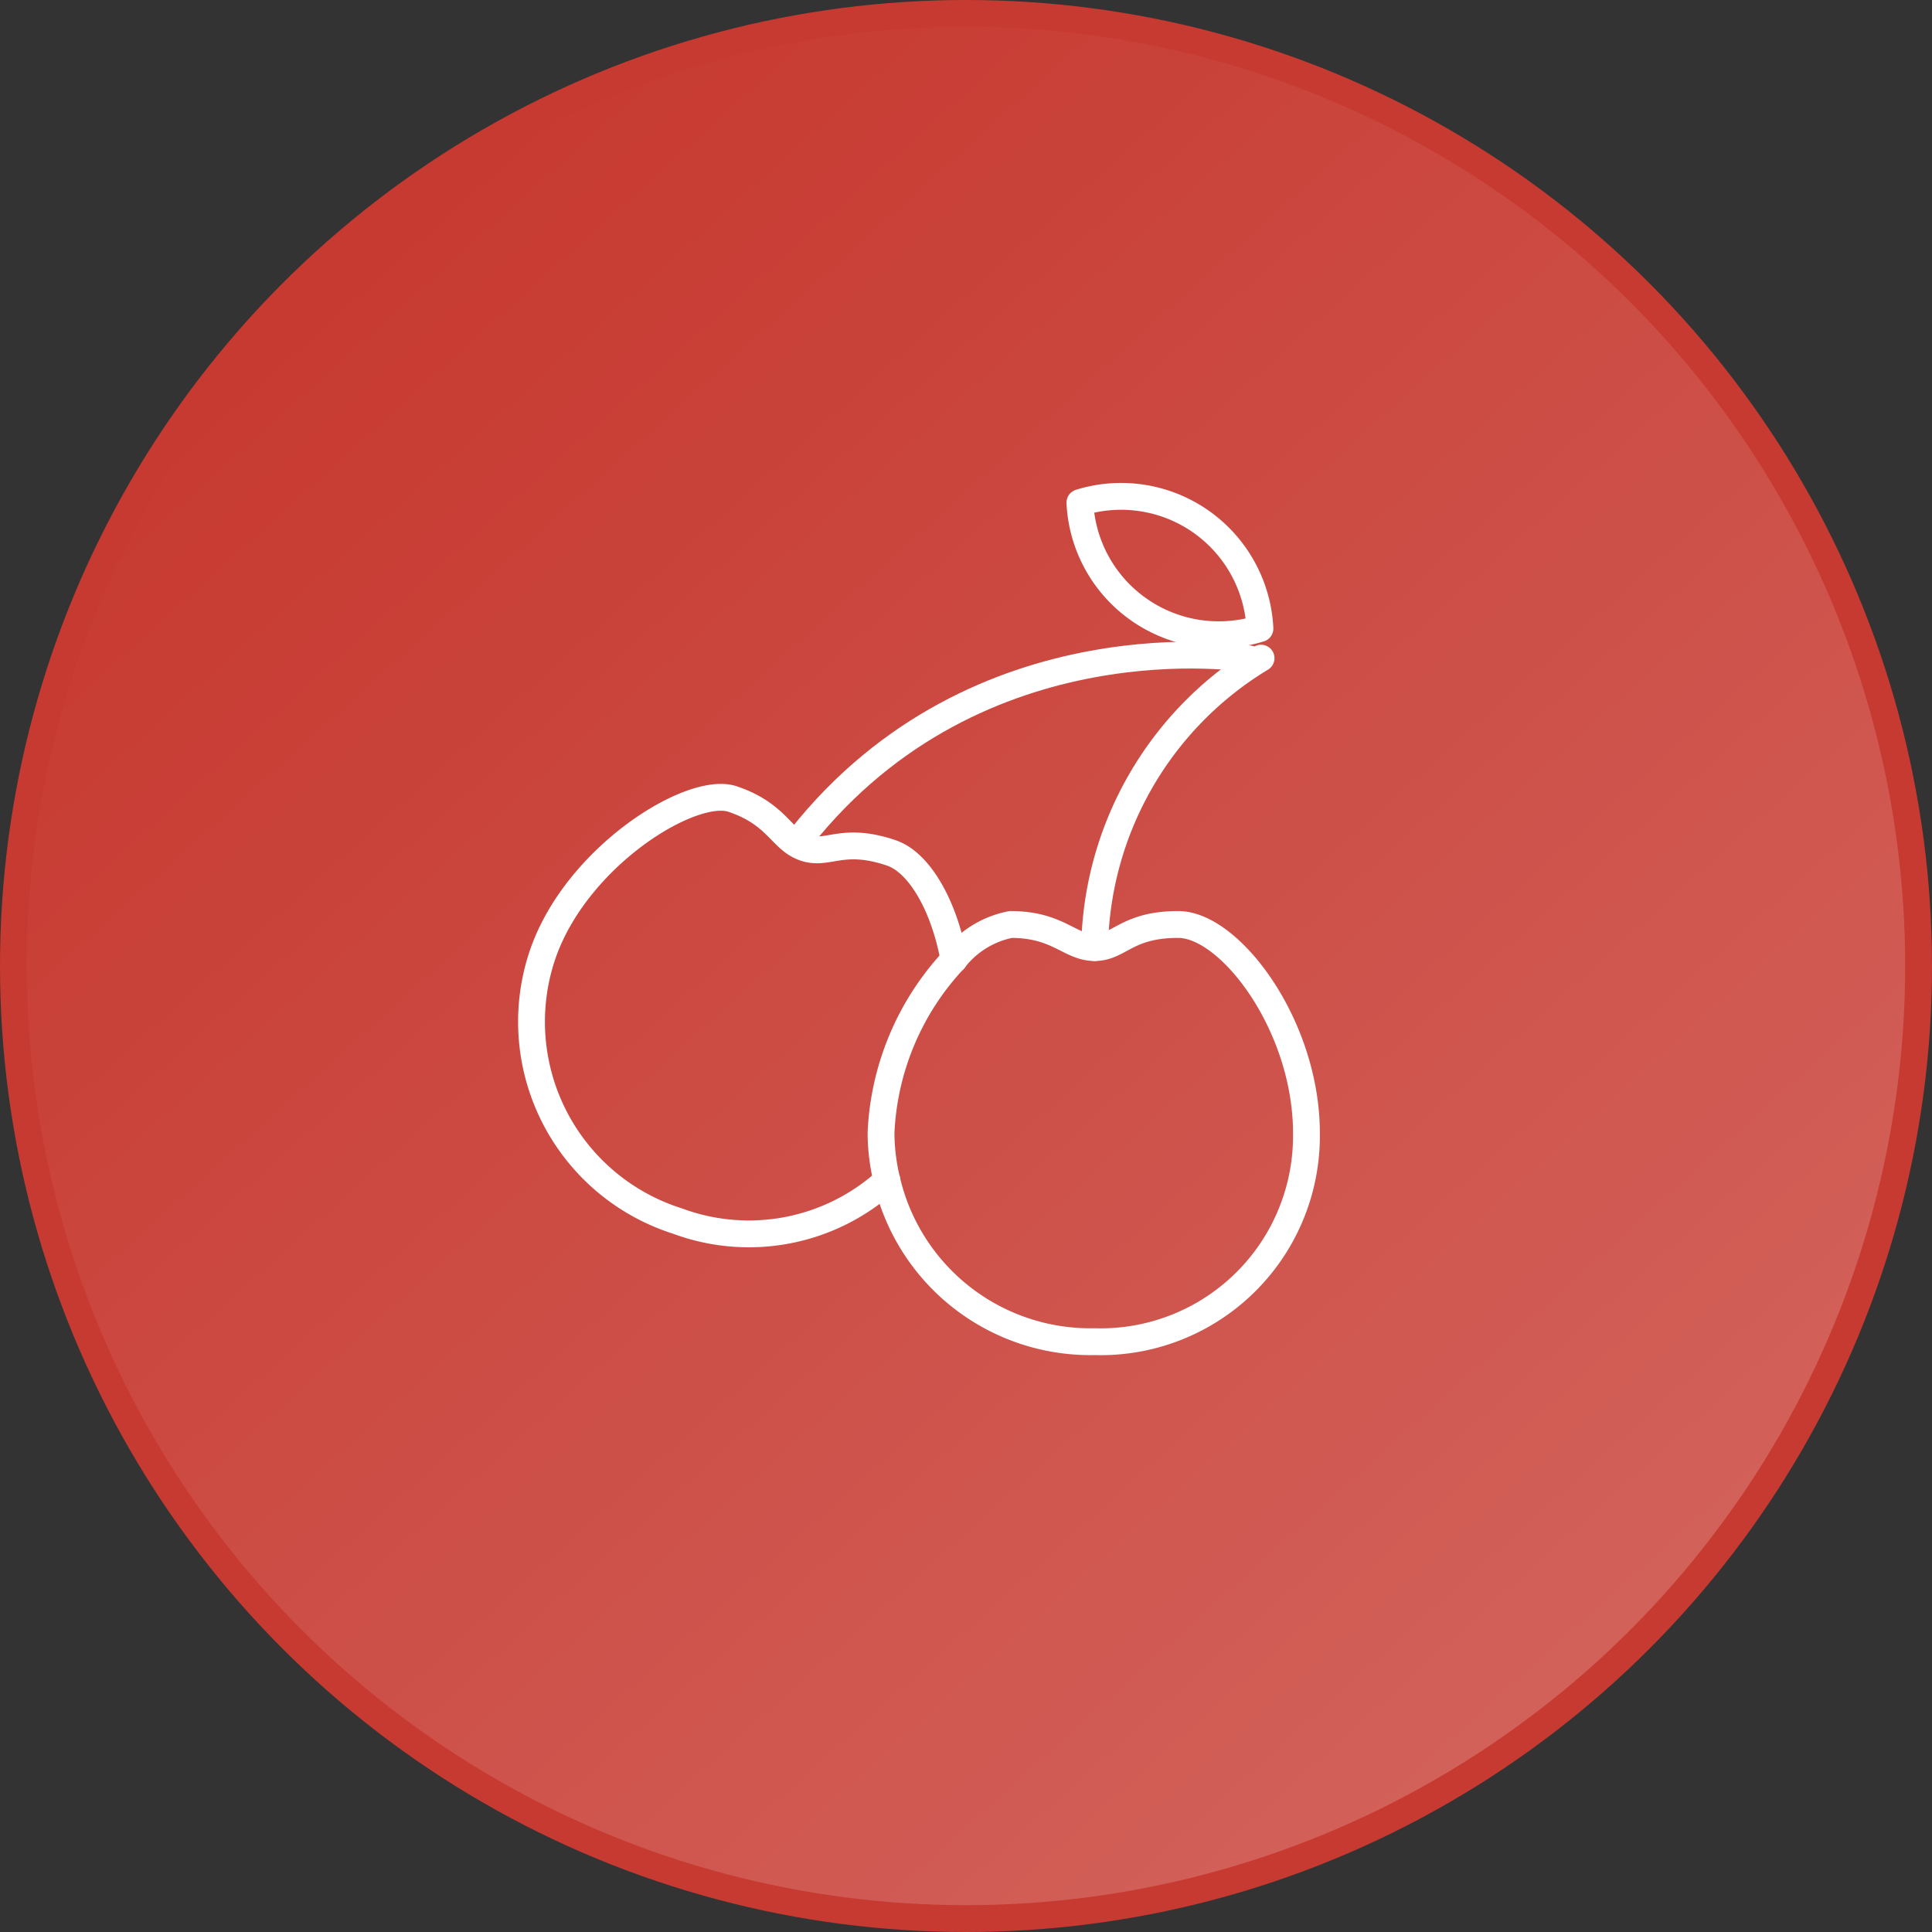 <svg version="1.1" xmlns="http://www.w3.org/2000/svg" xmlns:xlink="http://www.w3.org/1999/xlink" width="72" height="72" viewBox="0 0 72 72"><rect x="0" y="0" width="72" height="72" fill="#333333" stroke="none"/><defs><linearGradient id="red_fruit-a" x1="12.999" y1="10.455" x2="59.817" y2="62.451" gradientUnits="userSpaceOnUse"><stop offset="0" stop-color="#fff" stop-opacity="0"></stop><stop offset="1" stop-color="#fff" stop-opacity="0.2"></stop></linearGradient></defs><title>redberries_72pt</title><circle cx="36" cy="36" r="36" fill="#c73a31"></circle><circle cx="36" cy="36" r="35" fill="url(#red_fruit-a)"></circle><path d="M42.445,22.718a5.192,5.192,0,0,0,4.509.706,5.18,5.18,0,0,0-6.709-4.693A5.163,5.163,0,0,0,42.445,22.718Z" fill="none" stroke="#fff" stroke-linecap="round" stroke-linejoin="round"></path><path d="M46.547,24.553s-10.077-1.684-16.7,6.665" fill="none" stroke="#fff" stroke-linecap="round" stroke-linejoin="round"></path><path d="M35.551,35.763c-.365-2.017-1.29-3.623-2.334-3.978-1.834-.622-2.35.11-3.229-.188s-1.002-1.248-2.682-1.818c-1.53-.519-5.836,2.138-7.088,5.806a7.789,7.789,0,0,0,5.025,9.918,7.644,7.644,0,0,0,7.808-1.508" fill="none" stroke="#fff" stroke-linecap="round" stroke-linejoin="round"></path><path d="M35.551,35.763a3.51,3.51,0,0,1,2.116-1.31c1.774,0,2.197.86,3.126.86s1.181-.86,3.118-.86,4.776,3.771,4.776,7.774A7.669,7.669,0,0,1,40.793,50a7.788,7.788,0,0,1-7.741-6.005" fill="none" stroke="#fff" stroke-linecap="round" stroke-linejoin="round"></path><path d="M35.551,35.763a10.09,10.09,0,0,0-2.718,6.463,7.6,7.6,0,0,0,.22,1.77" fill="none" stroke="#fff" stroke-linecap="round" stroke-linejoin="round"></path><path d="M46.996,24.528a12.855,12.855,0,0,0-6.203,10.784" fill="none" stroke="#fff" stroke-linecap="round" stroke-linejoin="round"></path></svg>